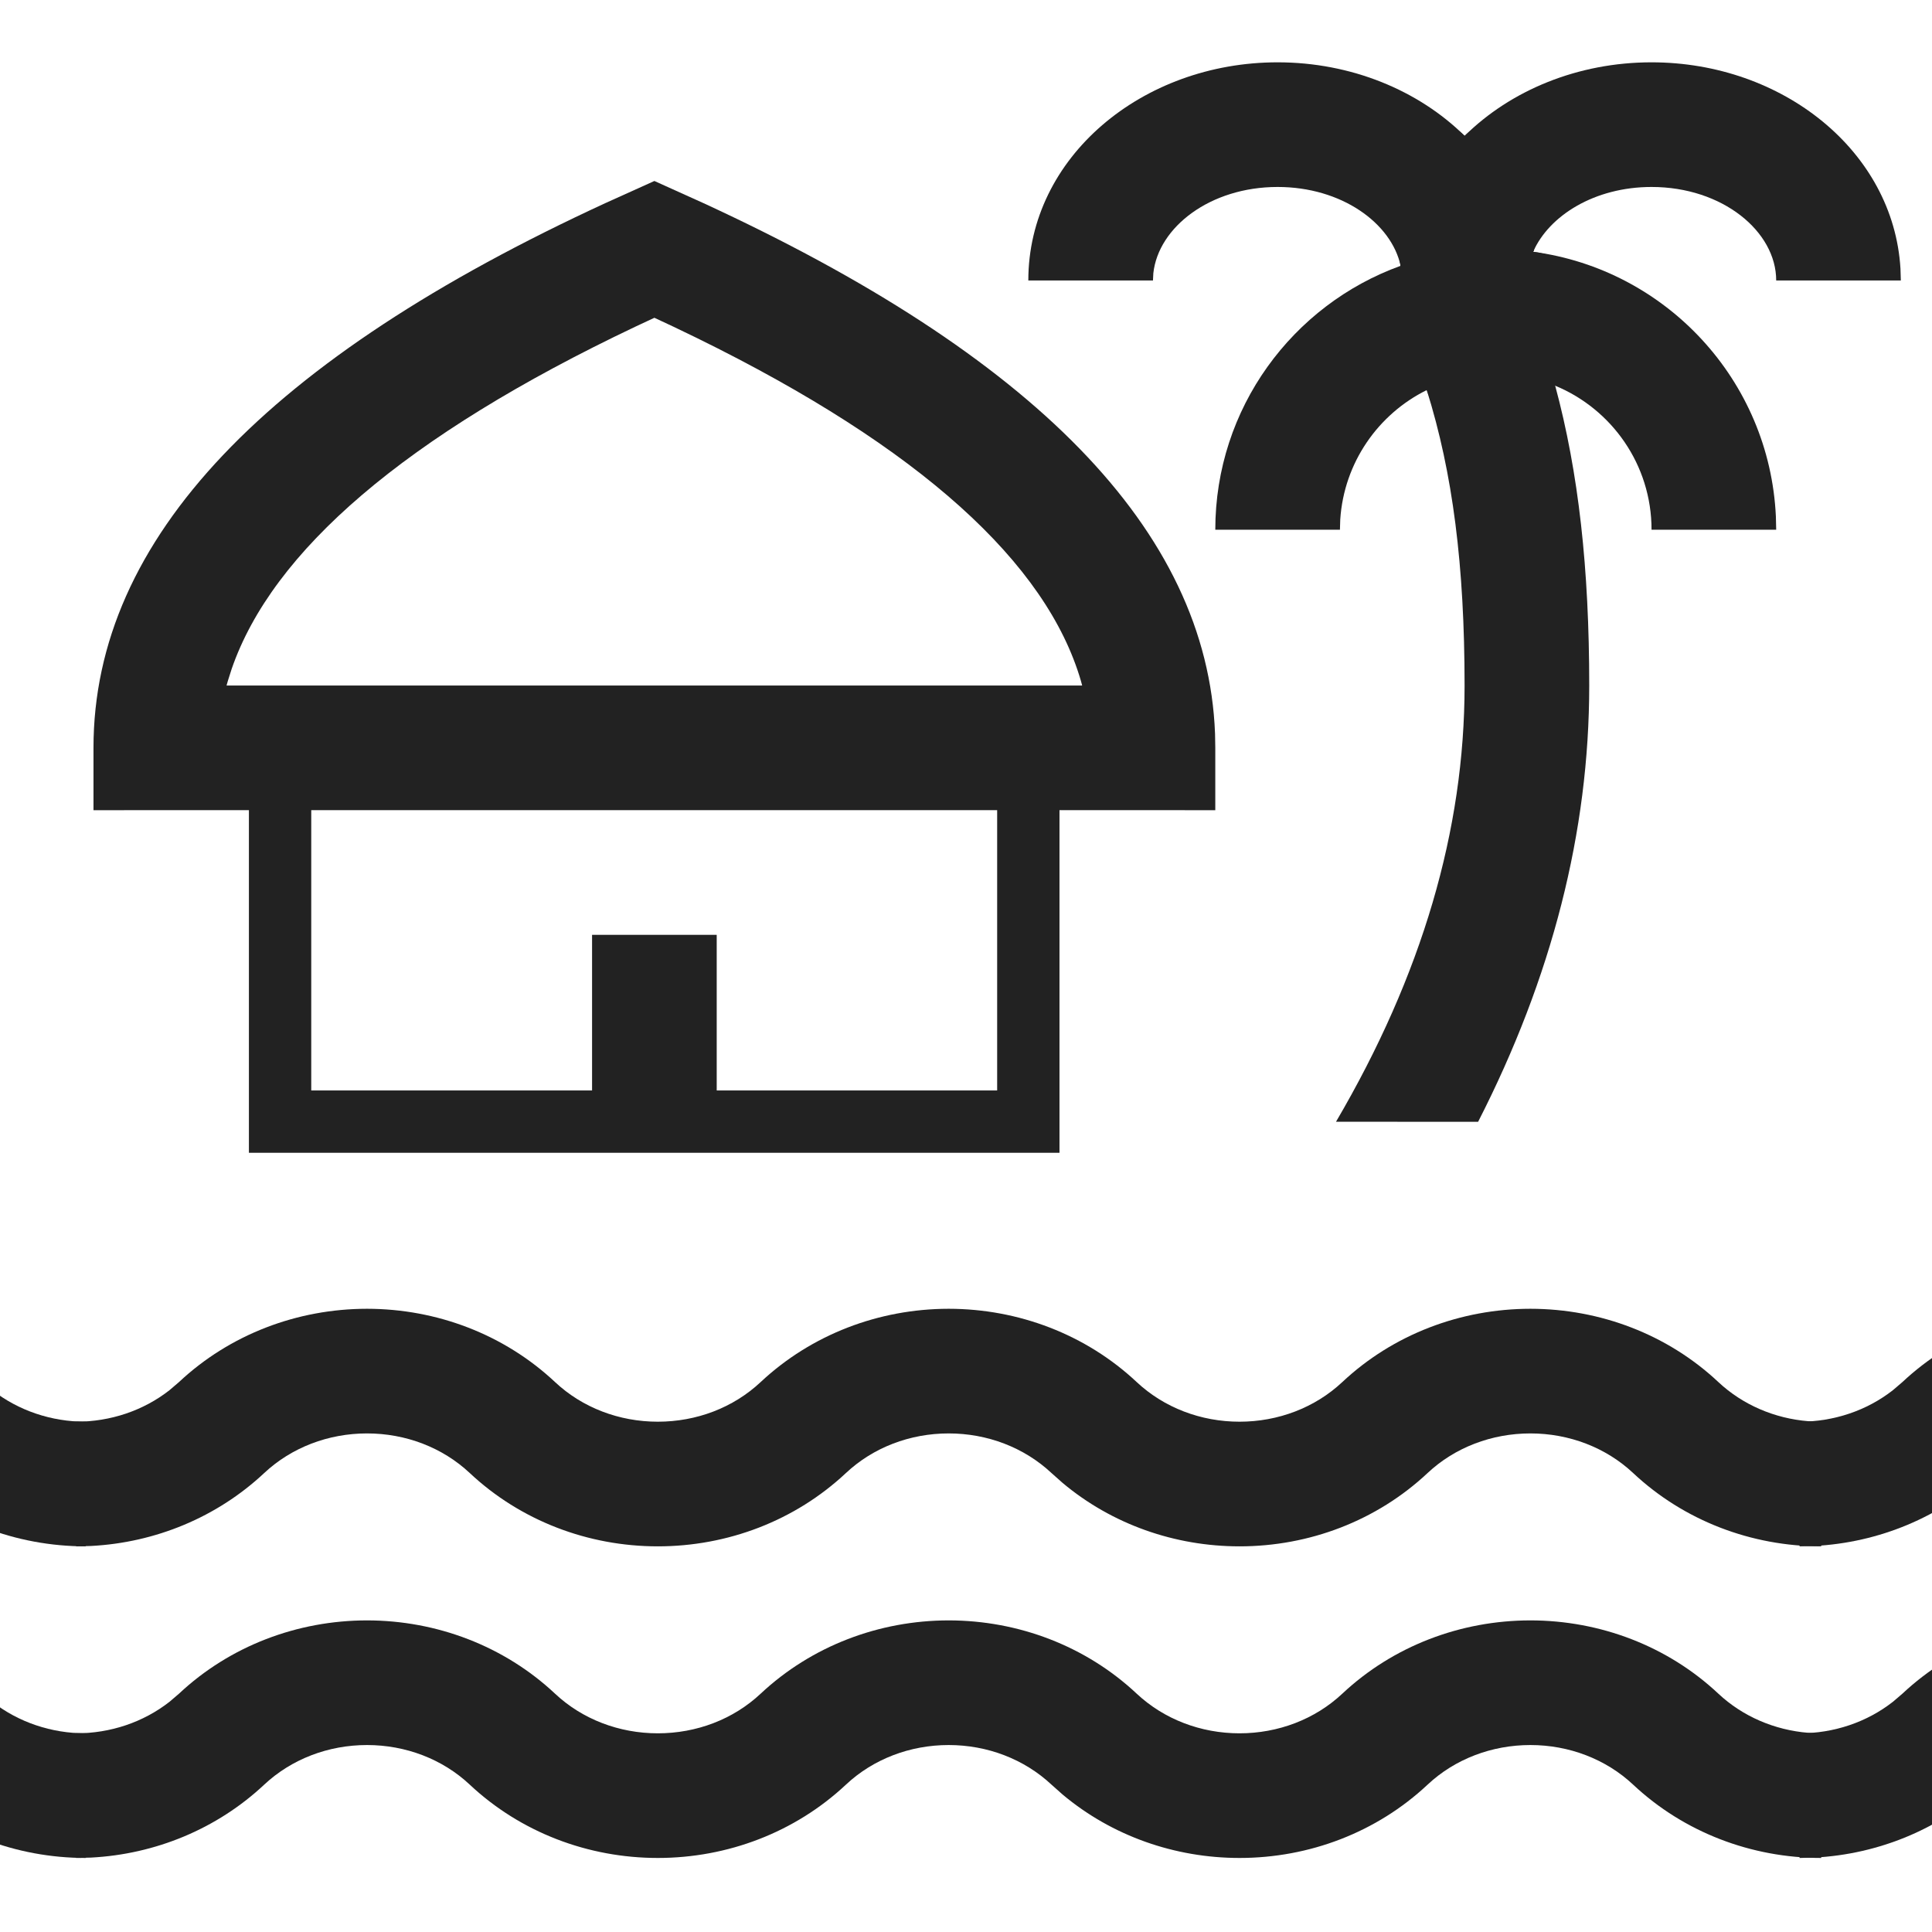 <?xml version="1.0" encoding="utf-8"?>

<!-- Uploaded to: SVG Repo, www.svgrepo.com, Generator: SVG Repo Mixer Tools -->
<svg width="28px" height="28px" viewBox="7 7 31 31" fill="none" xmlns="http://www.w3.org/2000/svg">
<g clipPath="url(#clip0_2_1369)">
<path d="M26.496 18.771C26.371 15.501 23.569 12.693 18.282 10.257L17.5 9.904L16.718 10.257C11.308 12.75 8.5 15.632 8.5 19V20L10.5 19.999H12.5H22.5H24.5L26.5 20V19L26.496 18.771ZM10.635 18L10.655 17.929L10.717 17.734C11.368 15.846 13.492 14 17.194 12.242L17.5 12.099L17.806 12.242L18.183 12.424C21.776 14.188 23.796 16.039 24.345 17.929L24.364 18H10.635Z" fill="#222222"/>
<path d="M23.5 24.997H11.494V18.999H23.5V24.997Z" stroke="#222222" strokeWidth="2" strokeLinecap="round" strokeLinejoin="round"/>
<path d="M18.5 24.75H16.5V22H18.5V24.75Z" fill="#222222"/>
<path d="M31.954 13.189C32.33 14.583 32.5 16.123 32.5 18C32.5 20.346 31.902 22.682 30.717 25L28.437 24.999C29.817 22.646 30.5 20.316 30.5 18C30.5 16.075 30.31 14.587 29.893 13.259C30.812 11.5 31.5 11.5 31.954 13.189Z" fill="#222222"/>
<path d="M31.6 11.04C33.734 11.324 30.31 14.587 29.893 13.259C29.114 13.644 28.565 14.423 28.505 15.336L28.5 15.5H26.5C26.5 13.55 27.74 11.891 29.474 11.265C29.325 10.579 31.857 10.457 31.6 11.04Z" fill="#222222"/>
<path d="M31.6 11.04C33.734 11.324 35.394 13.103 35.495 15.288L35.5 15.5H33.5C33.5 14.457 32.862 13.564 31.954 13.189C31.308 12.716 30.795 12.453 29.474 11.265C29.325 10.579 31.857 10.457 31.6 11.04Z" fill="#222222"/>
<path d="M31.6 11.04C31.408 11.13 30.311 11.561 29.474 11.265C29.325 10.579 28.526 10 27.5 10C26.416 10 25.587 10.646 25.506 11.383L25.5 11.5H23.5C23.5 9.523 25.327 8 27.5 8C28.682 8 29.762 8.451 30.501 9.18C31.239 8.45 31.857 10.457 31.6 11.04Z" fill="#222222"/>
<path d="M33.5 8C35.603 8 37.382 9.426 37.494 11.31L37.5 11.5H35.5C35.5 10.716 34.641 10 33.5 10C32.589 10 31.857 10.457 31.6 11.04C31.512 11.176 30.731 11.185 29.474 11.265C29.325 10.579 29.762 8.451 30.501 9.18C31.239 8.45 32.318 8 33.5 8Z" fill="#222222"/>
<mask id="mask0_2_1369" mask-type="alpha" maskUnits="userSpaceOnUse" x="-17" y="-18" width="80" height="81">
<path d="M63 -17.5H-17V62.5H63V-17.5Z" fill="#222222"/>
</mask>
<g mask="url(#mask0_2_1369)">
<path d="M31.556 28C32.675 28.001 33.757 28.411 34.572 29.176C34.962 29.541 35.473 29.76 36.016 29.804L36.222 29.812V31.812C35.103 31.812 34.021 31.401 33.205 30.636C32.767 30.225 32.175 30 31.556 30C30.936 30 30.344 30.225 29.906 30.636C29.09 31.401 28.008 31.812 26.889 31.812C25.85 31.812 24.842 31.458 24.051 30.795L23.872 30.636C23.433 30.225 22.842 30 22.222 30C21.602 30 21.011 30.225 20.573 30.636C19.757 31.401 18.674 31.812 17.555 31.812C16.436 31.812 15.354 31.401 14.538 30.636C14.1 30.225 13.509 30 12.889 30C12.269 30 11.678 30.225 11.239 30.636C10.481 31.346 9.494 31.752 8.461 31.806L8.222 31.812V29.812C8.773 29.812 9.301 29.634 9.72 29.306L9.872 29.176C10.688 28.411 11.77 28.001 12.889 28C14.008 28.001 15.09 28.411 15.906 29.176C16.344 29.587 16.935 29.812 17.555 29.812C18.175 29.812 18.766 29.588 19.205 29.176C20.021 28.412 21.103 28.001 22.222 28C23.341 28.001 24.423 28.411 25.239 29.176C25.678 29.587 26.269 29.812 26.889 29.812C27.509 29.812 28.1 29.587 28.538 29.176C29.354 28.411 30.436 28.001 31.556 28Z" fill="#222222"/>
<path d="M59.209 28C60.328 28.001 61.41 28.411 62.225 29.176C62.615 29.541 63.126 29.76 63.669 29.804L63.875 29.812V31.812C62.756 31.812 61.674 31.401 60.858 30.636C60.42 30.225 59.828 30 59.209 30C58.589 30 57.997 30.225 57.559 30.636C56.743 31.401 55.661 31.812 54.542 31.812C53.503 31.812 52.495 31.458 51.704 30.795L51.525 30.636C51.086 30.225 50.495 30 49.875 30C49.255 30 48.664 30.225 48.226 30.636C47.41 31.401 46.327 31.812 45.208 31.812C44.089 31.812 43.007 31.401 42.191 30.636C41.753 30.225 41.162 30 40.542 30C39.922 30 39.331 30.225 38.892 30.636C38.134 31.346 37.147 31.752 36.114 31.806L35.875 31.812V29.812C36.426 29.812 36.954 29.634 37.373 29.306L37.525 29.176C38.341 28.411 39.423 28.001 40.542 28C41.661 28.001 42.743 28.411 43.559 29.176C43.997 29.587 44.588 29.812 45.208 29.812C45.828 29.812 46.419 29.588 46.858 29.176C47.674 28.412 48.756 28.001 49.875 28C50.994 28.001 52.076 28.411 52.892 29.176C53.331 29.587 53.922 29.812 54.542 29.812C55.162 29.812 55.753 29.587 56.191 29.176C57.007 28.411 58.089 28.001 59.209 28Z" fill="#222222"/>
<path d="M3.709 28C4.828 28.001 5.91 28.411 6.725 29.176C7.115 29.541 7.626 29.76 8.169 29.804L8.375 29.812V31.812C7.256 31.812 6.174 31.401 5.358 30.636C4.92 30.225 4.328 30 3.709 30C3.089 30 2.497 30.225 2.059 30.636C1.243 31.401 0.161 31.812 -0.958 31.812C-1.997 31.812 -3.005 31.458 -3.796 30.795L-3.975 30.636C-4.414 30.225 -5.005 30 -5.625 30C-6.245 30 -6.836 30.225 -7.274 30.636C-8.09 31.401 -9.173 31.812 -10.292 31.812C-11.411 31.812 -12.493 31.401 -13.309 30.636C-13.747 30.225 -14.338 30 -14.958 30C-15.578 30 -16.169 30.225 -16.608 30.636C-17.366 31.346 -18.353 31.752 -19.386 31.806L-19.625 31.812V29.812C-19.074 29.812 -18.546 29.634 -18.127 29.306L-17.975 29.176C-17.159 28.411 -16.077 28.001 -14.958 28C-13.839 28.001 -12.757 28.411 -11.941 29.176C-11.503 29.587 -10.912 29.812 -10.292 29.812C-9.672 29.812 -9.081 29.588 -8.642 29.176C-7.826 28.412 -6.744 28.001 -5.625 28C-4.506 28.001 -3.424 28.411 -2.608 29.176C-2.169 29.587 -1.578 29.812 -0.958 29.812C-0.338 29.812 0.253 29.587 0.691 29.176C1.507 28.411 2.589 28.001 3.709 28Z" fill="#222222"/>
</g>
<mask id="mask1_2_1369" mask-type="alpha" maskUnits="userSpaceOnUse" x="-17" y="-18" width="80" height="81">
<path d="M63 -17.5H-17V62.5H63V-17.5Z" fill="#222222"/>
</mask>
<g mask="url(#mask1_2_1369)">
<path d="M31.556 33C32.675 33.001 33.757 33.411 34.572 34.176C34.962 34.541 35.473 34.76 36.016 34.804L36.222 34.812V36.812C35.103 36.812 34.021 36.401 33.205 35.636C32.767 35.225 32.175 35 31.556 35C30.936 35 30.344 35.225 29.906 35.636C29.09 36.401 28.008 36.812 26.889 36.812C25.85 36.812 24.842 36.458 24.051 35.795L23.872 35.636C23.433 35.225 22.842 35 22.222 35C21.602 35 21.011 35.225 20.573 35.636C19.757 36.401 18.674 36.812 17.555 36.812C16.436 36.812 15.354 36.401 14.538 35.636C14.1 35.225 13.509 35 12.889 35C12.269 35 11.678 35.225 11.239 35.636C10.481 36.346 9.494 36.752 8.461 36.806L8.222 36.812V34.812C8.773 34.812 9.301 34.634 9.72 34.306L9.872 34.176C10.688 33.411 11.77 33.001 12.889 33C14.008 33.001 15.09 33.411 15.906 34.176C16.344 34.587 16.935 34.812 17.555 34.812C18.175 34.812 18.766 34.588 19.205 34.176C20.021 33.412 21.103 33.001 22.222 33C23.341 33.001 24.423 33.411 25.239 34.176C25.678 34.587 26.269 34.812 26.889 34.812C27.509 34.812 28.1 34.587 28.538 34.176C29.354 33.411 30.436 33.001 31.556 33Z" fill="#222222"/>
<path d="M59.209 33C60.328 33.001 61.41 33.411 62.225 34.176C62.615 34.541 63.126 34.76 63.669 34.804L63.875 34.812V36.812C62.756 36.812 61.674 36.401 60.858 35.636C60.42 35.225 59.828 35 59.209 35C58.589 35 57.997 35.225 57.559 35.636C56.743 36.401 55.661 36.812 54.542 36.812C53.503 36.812 52.495 36.458 51.704 35.795L51.525 35.636C51.086 35.225 50.495 35 49.875 35C49.255 35 48.664 35.225 48.226 35.636C47.41 36.401 46.327 36.812 45.208 36.812C44.089 36.812 43.007 36.401 42.191 35.636C41.753 35.225 41.162 35 40.542 35C39.922 35 39.331 35.225 38.892 35.636C38.134 36.346 37.147 36.752 36.114 36.806L35.875 36.812V34.812C36.426 34.812 36.954 34.634 37.373 34.306L37.525 34.176C38.341 33.411 39.423 33.001 40.542 33C41.661 33.001 42.743 33.411 43.559 34.176C43.997 34.587 44.588 34.812 45.208 34.812C45.828 34.812 46.419 34.588 46.858 34.176C47.674 33.412 48.756 33.001 49.875 33C50.994 33.001 52.076 33.411 52.892 34.176C53.331 34.587 53.922 34.812 54.542 34.812C55.162 34.812 55.753 34.587 56.191 34.176C57.007 33.411 58.089 33.001 59.209 33Z" fill="#222222"/>
<path d="M3.709 33C4.828 33.001 5.91 33.411 6.725 34.176C7.115 34.541 7.626 34.76 8.169 34.804L8.375 34.812V36.812C7.256 36.812 6.174 36.401 5.358 35.636C4.92 35.225 4.328 35 3.709 35C3.089 35 2.497 35.225 2.059 35.636C1.243 36.401 0.161 36.812 -0.958 36.812C-1.997 36.812 -3.005 36.458 -3.796 35.795L-3.975 35.636C-4.414 35.225 -5.005 35 -5.625 35C-6.245 35 -6.836 35.225 -7.274 35.636C-8.09 36.401 -9.173 36.812 -10.292 36.812C-11.411 36.812 -12.493 36.401 -13.309 35.636C-13.747 35.225 -14.338 35 -14.958 35C-15.578 35 -16.169 35.225 -16.608 35.636C-17.366 36.346 -18.353 36.752 -19.386 36.806L-19.625 36.812V34.812C-19.074 34.812 -18.546 34.634 -18.127 34.306L-17.975 34.176C-17.159 33.411 -16.077 33.001 -14.958 33C-13.839 33.001 -12.757 33.411 -11.941 34.176C-11.503 34.587 -10.912 34.812 -10.292 34.812C-9.672 34.812 -9.081 34.588 -8.642 34.176C-7.826 33.412 -6.744 33.001 -5.625 33C-4.506 33.001 -3.424 33.411 -2.608 34.176C-2.169 34.587 -1.578 34.812 -0.958 34.812C-0.338 34.812 0.253 34.587 0.691 34.176C1.507 33.411 2.589 33.001 3.709 33Z" fill="#222222"/>
</g>
</g>
<defs>
<clipPath id="clip0_2_1369">
<rect width="45" height="45" fill="white"/>
</clipPath>
</defs>
</svg>